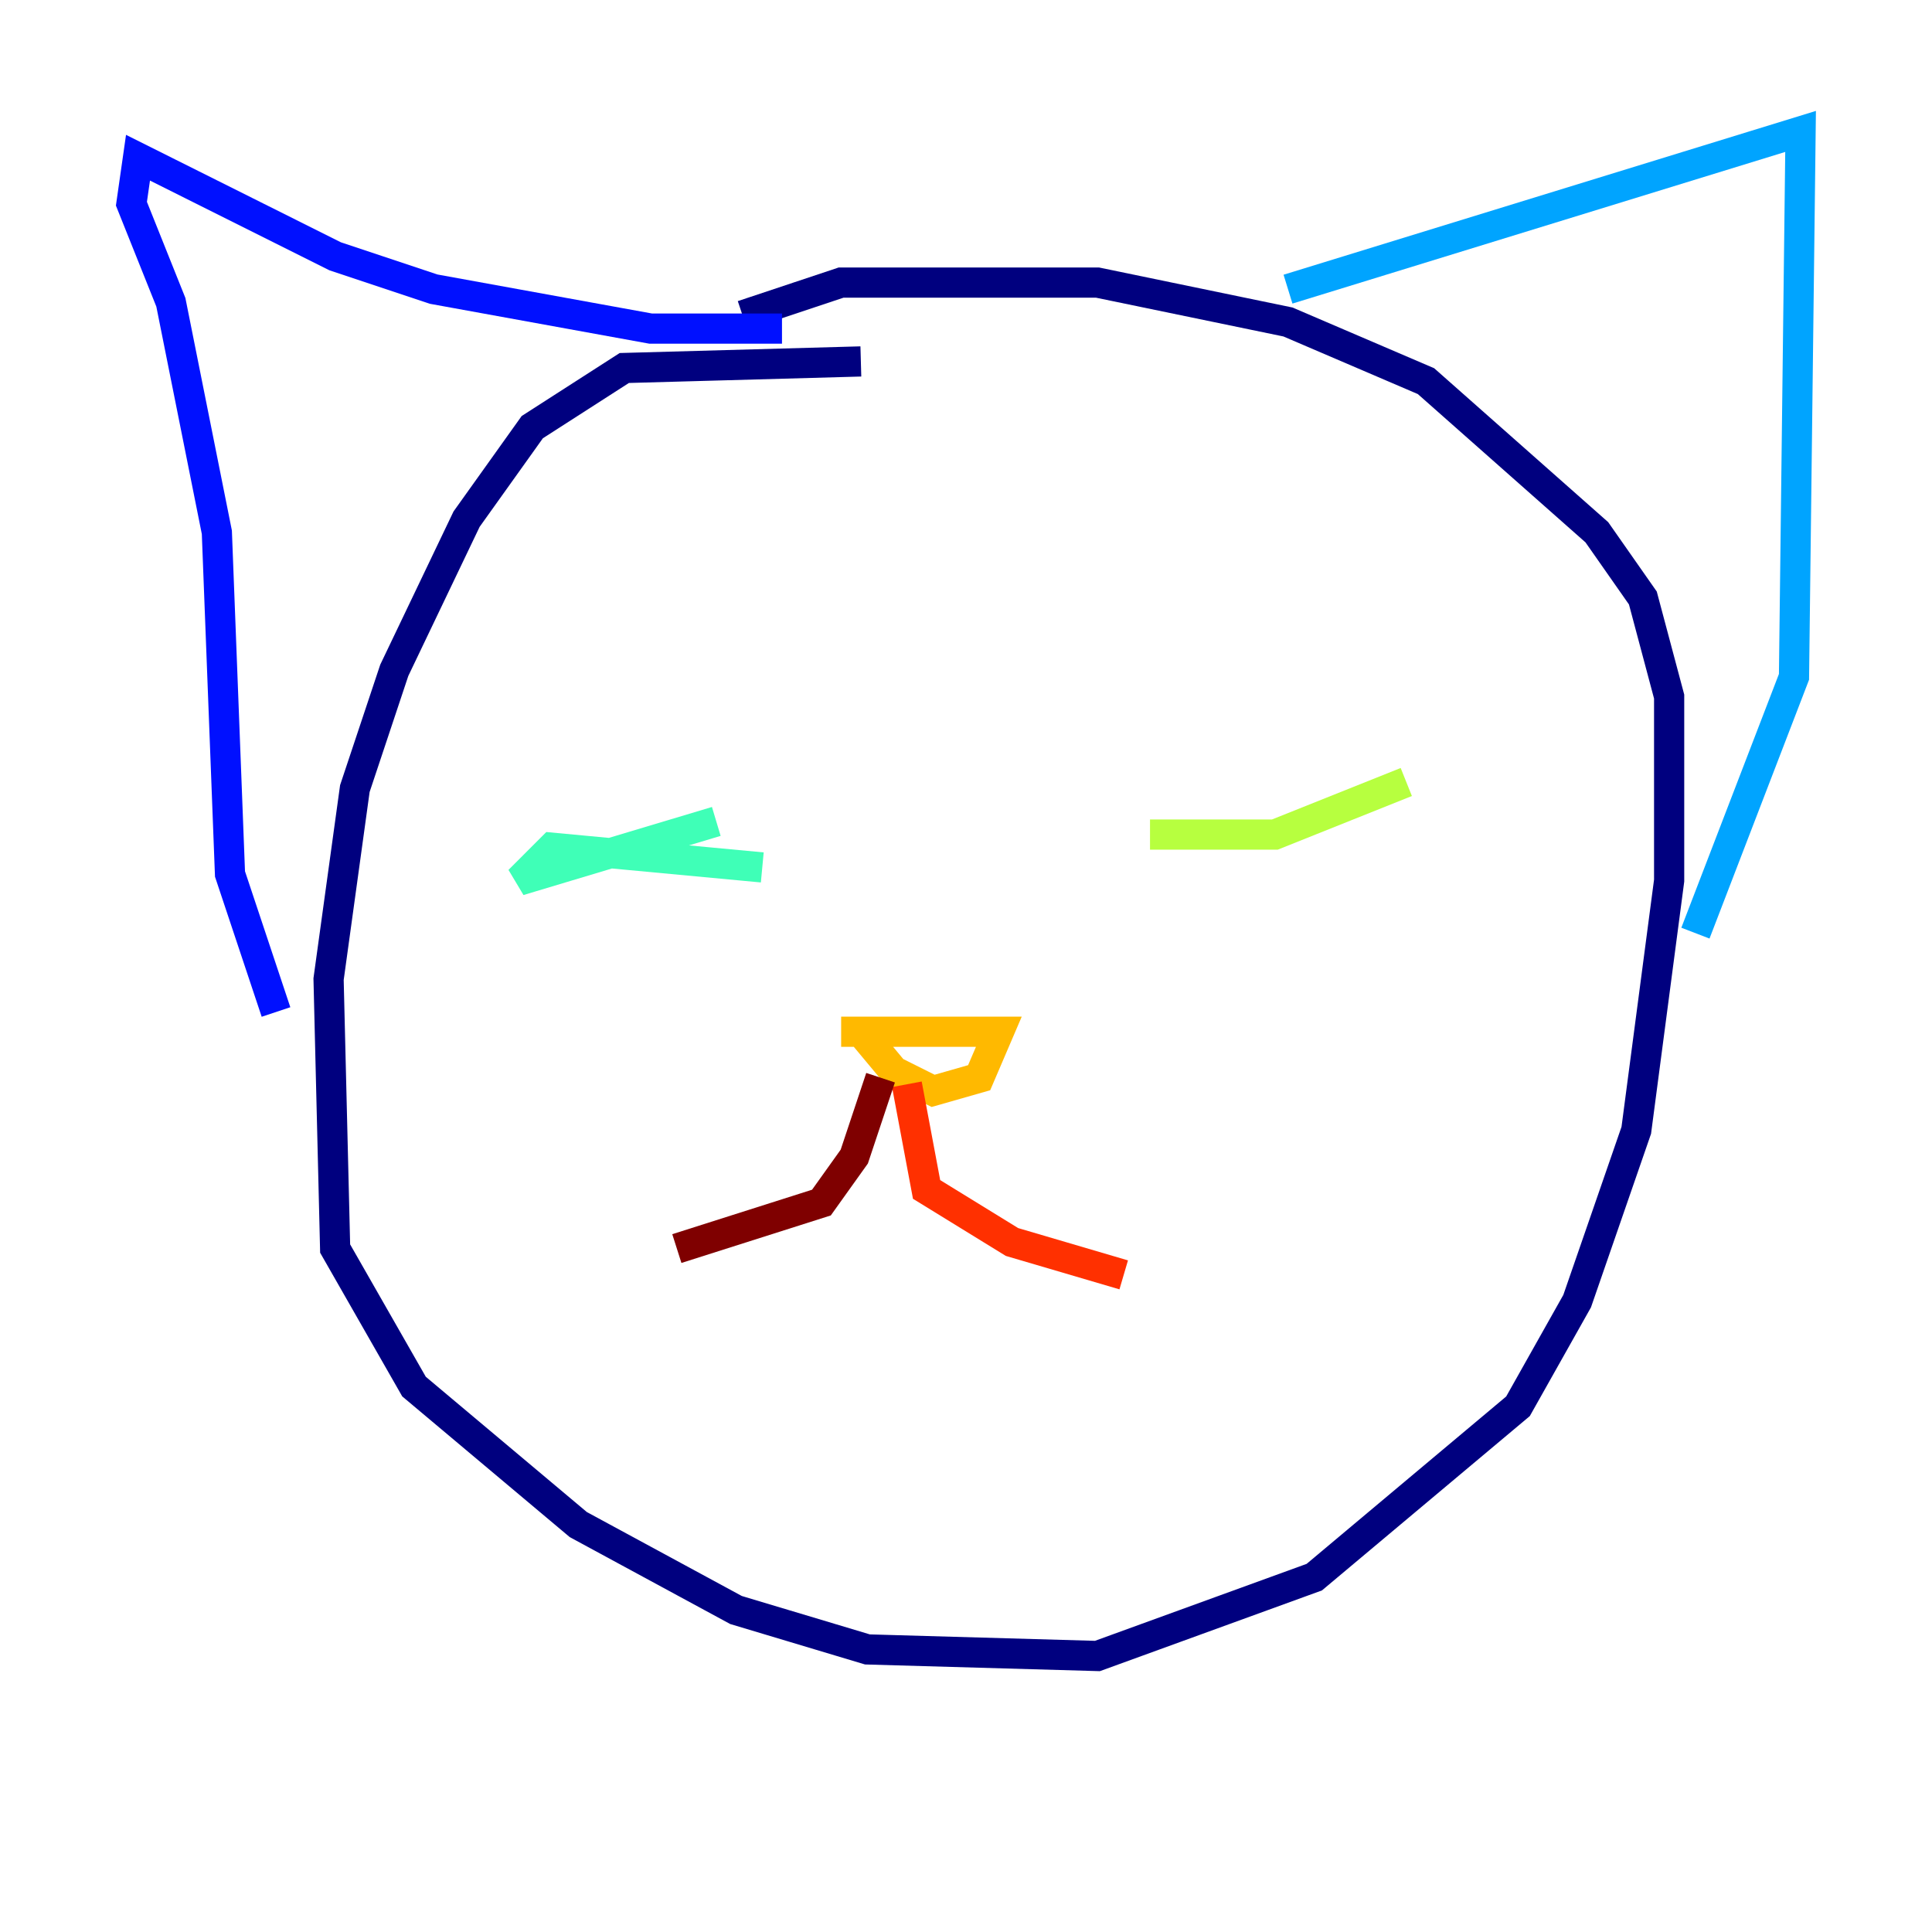 <?xml version="1.0" encoding="utf-8" ?>
<svg baseProfile="tiny" height="128" version="1.2" viewBox="0,0,128,128" width="128" xmlns="http://www.w3.org/2000/svg" xmlns:ev="http://www.w3.org/2001/xml-events" xmlns:xlink="http://www.w3.org/1999/xlink"><defs /><polyline fill="none" points="57.034,23.946 41.361,24.381 35.265,28.299 30.912,34.395 26.122,44.408 23.51,52.245 21.769,64.871 22.204,82.721 27.429,91.864 38.313,101.007 48.762,106.667 57.469,109.279 72.707,109.714 87.075,104.49 100.571,93.17 104.49,86.204 108.408,74.884 110.585,58.34 110.585,46.15 108.844,39.619 105.796,35.265 94.476,25.252 85.333,21.333 72.707,18.721 55.728,18.721 49.197,20.898" stroke="#00007f" stroke-width="2" /><polyline fill="none" points="51.809,21.769 43.102,21.769 28.735,19.157 22.204,16.98 9.143,10.449 8.707,13.497 11.32,20.027 14.367,35.265 15.238,57.905 18.286,67.048" stroke="#0010ff" stroke-width="2" /><polyline fill="none" points="85.333,19.157 119.293,8.707 118.857,44.843 112.326,61.823" stroke="#00a4ff" stroke-width="2" /><polyline fill="none" points="50.503,57.469 36.571,56.163 34.395,58.34 47.456,54.422" stroke="#3fffb7" stroke-width="2" /><polyline fill="none" points="76.191,55.292 84.463,55.292 93.17,51.809" stroke="#b7ff3f" stroke-width="2" /><polyline fill="none" points="55.728,68.354 66.177,68.354 64.871,71.401 61.823,72.272 59.211,70.966 57.034,68.354" stroke="#ffb900" stroke-width="2" /><polyline fill="none" points="60.082,71.837 61.388,78.803 67.048,82.286 74.449,84.463" stroke="#ff3000" stroke-width="2" /><polyline fill="none" points="58.34,71.401 56.599,76.626 54.422,79.674 44.843,82.721" stroke="#7f0000" stroke-width="2" /></svg>